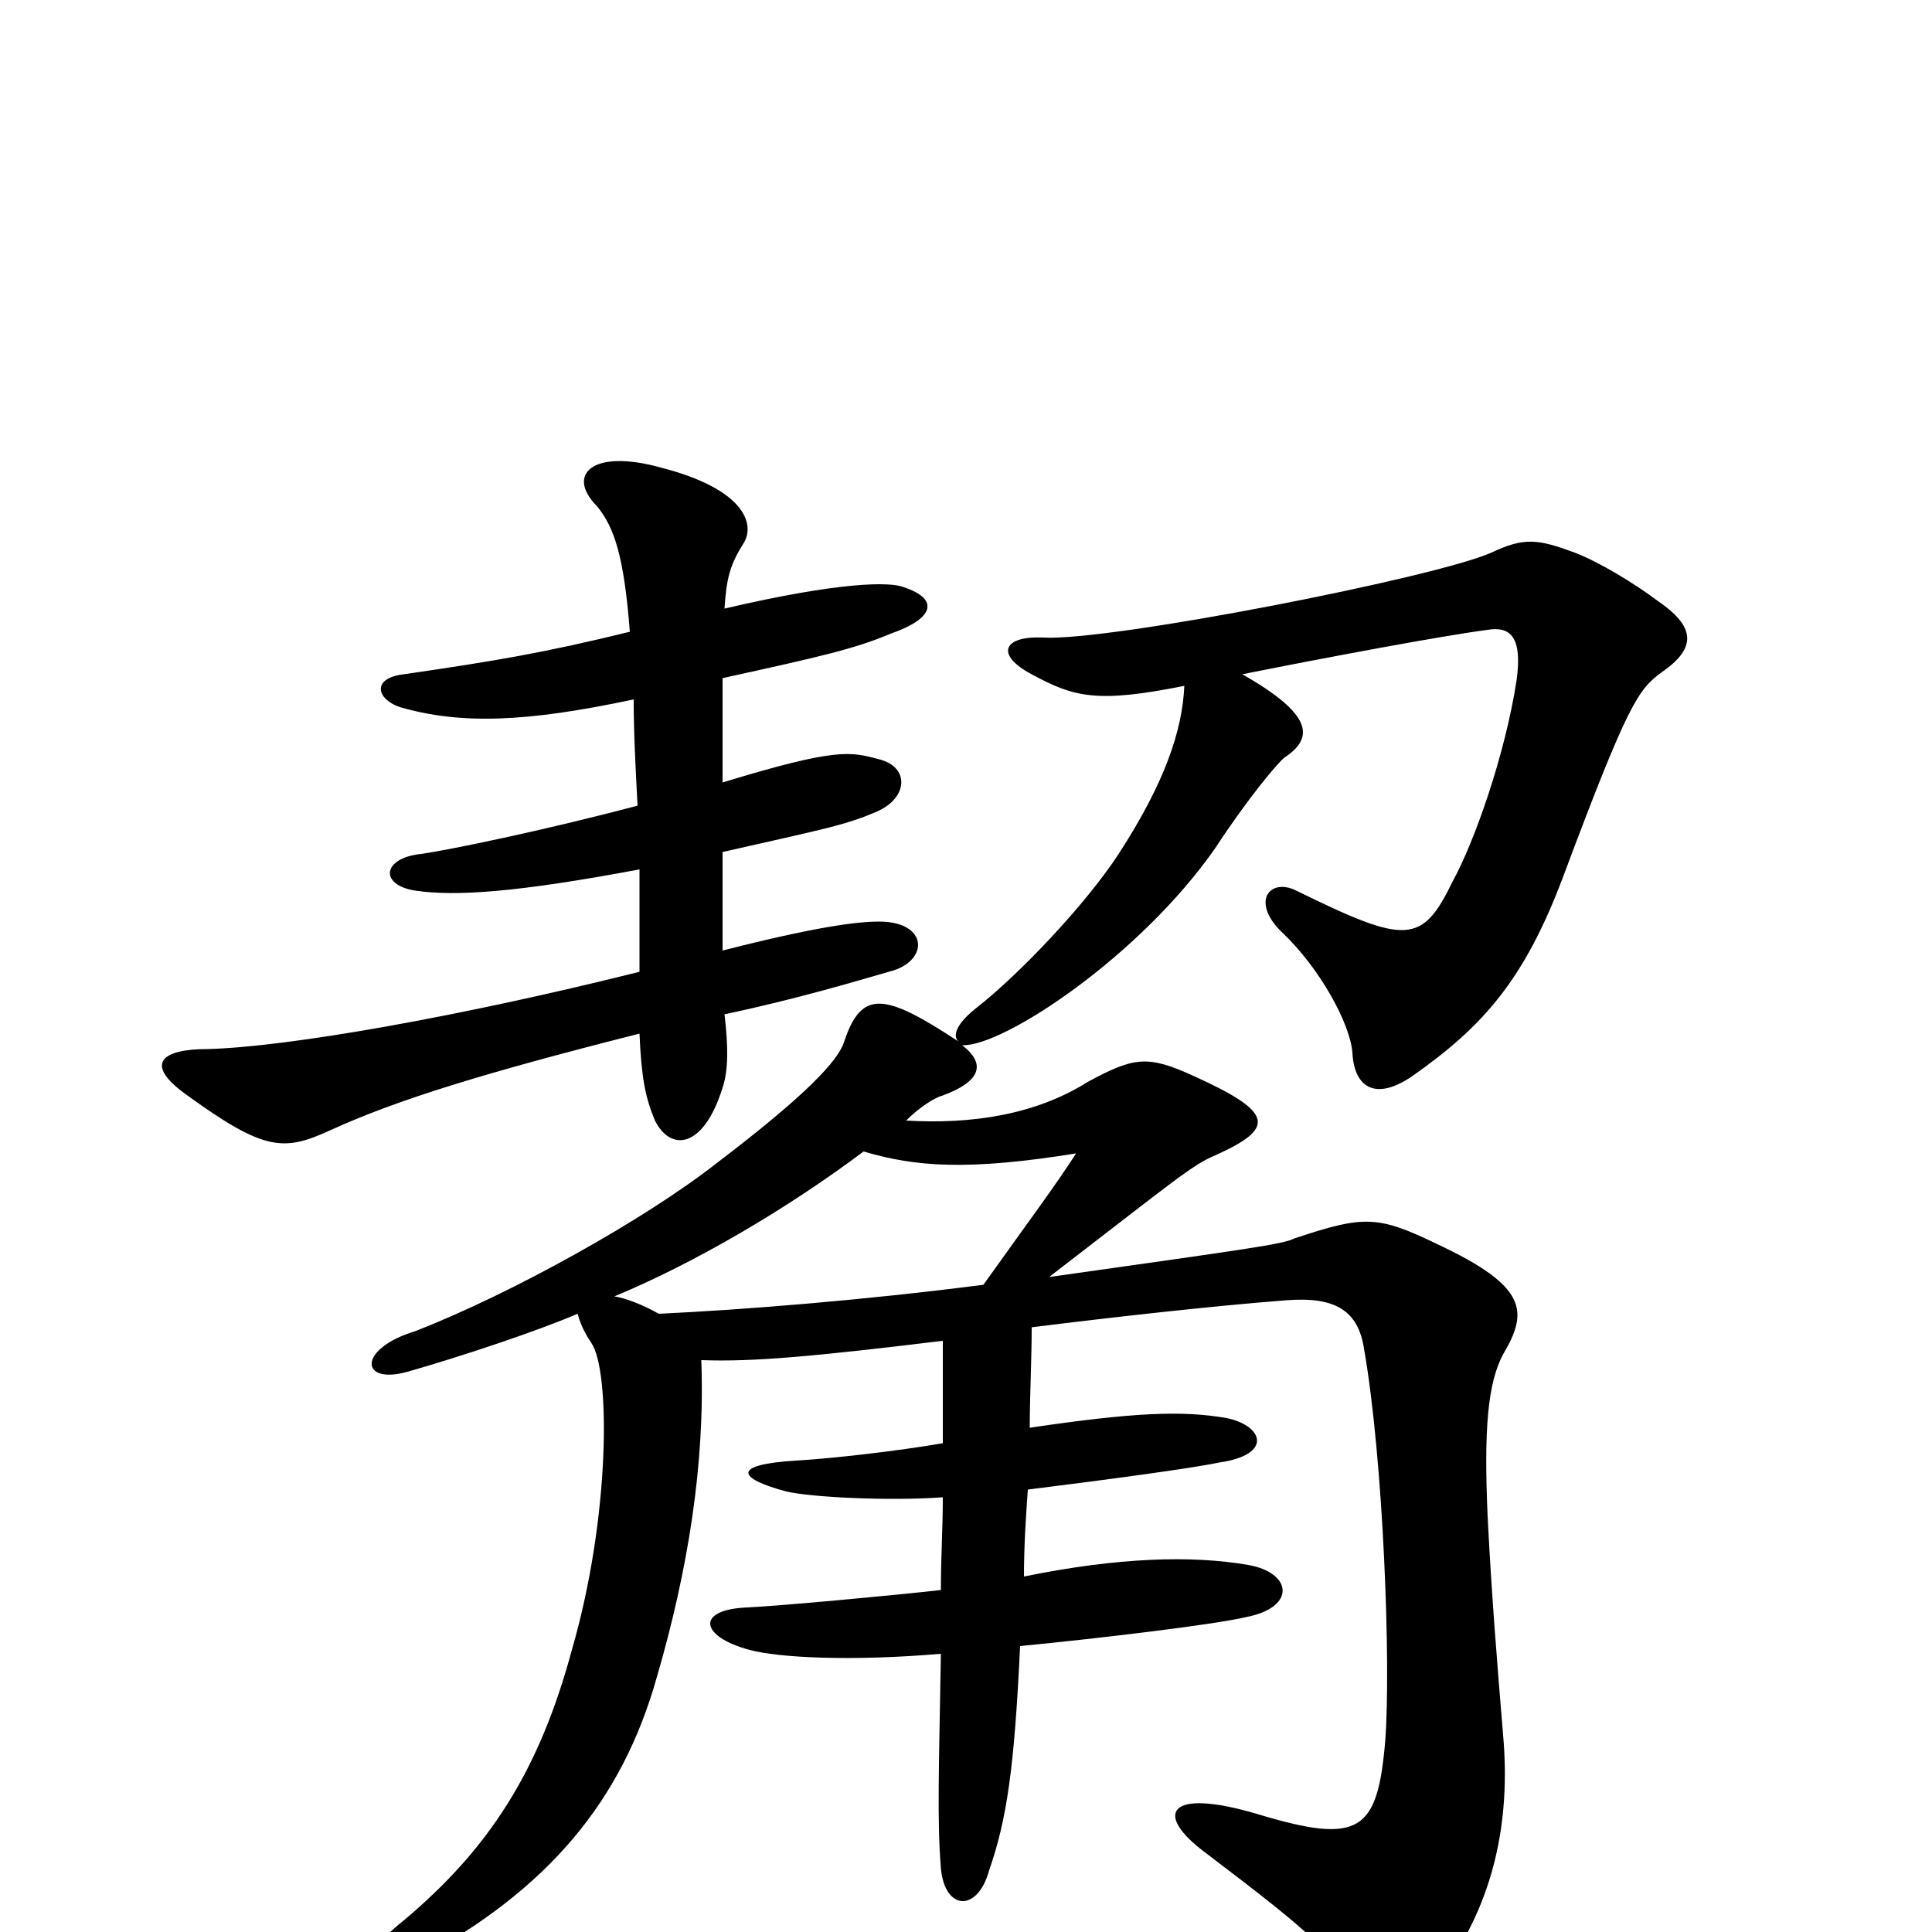 <svg xmlns="http://www.w3.org/2000/svg" viewBox="0 -1000 1000 1000">
	<path fill="#000000" d="M447 -404C474 -396 501 -394 557 -403C546 -386 534 -370 509 -335C447 -327 384 -322 341 -320C332 -325 324 -328 318 -329C359 -346 407 -374 447 -404ZM613 -645C612 -622 603 -595 579 -558C562 -532 528 -496 505 -478C495 -470 493 -464 496 -461C458 -486 446 -488 437 -461C434 -451 417 -433 371 -398C334 -369 266 -331 215 -311C185 -302 186 -283 211 -290C239 -298 278 -311 299 -320C300 -316 302 -311 306 -305C316 -291 316 -215 296 -146C279 -83 253 -43 209 -6C181 16 189 29 215 15C284 -22 322 -68 340 -132C356 -187 365 -242 363 -296C390 -295 422 -298 488 -306C488 -290 488 -271 488 -253C465 -249 430 -245 412 -244C379 -242 381 -235 407 -228C420 -225 460 -223 488 -225C488 -209 487 -194 487 -177C460 -174 406 -169 387 -168C360 -167 362 -153 388 -146C403 -142 440 -140 487 -144C486 -84 485 -58 487 -33C489 -11 506 -10 512 -32C521 -58 525 -84 528 -148C569 -152 628 -159 645 -163C671 -168 669 -186 646 -190C617 -195 579 -194 530 -184C530 -200 531 -215 532 -229C572 -234 617 -240 631 -243C659 -247 654 -262 635 -266C612 -270 587 -269 533 -261C533 -278 534 -296 534 -313C574 -318 627 -324 666 -327C692 -329 703 -321 706 -302C716 -245 720 -139 717 -99C713 -52 704 -45 651 -61C604 -75 597 -61 624 -41C682 3 690 11 695 27C704 57 724 56 748 19C773 -16 782 -57 778 -102C775 -138 772 -175 770 -215C768 -260 770 -284 778 -299C791 -321 791 -334 744 -356C713 -371 706 -371 670 -359C664 -356 649 -354 543 -339C608 -389 617 -397 629 -402C660 -416 660 -424 618 -443C594 -454 587 -453 563 -440C536 -423 503 -418 469 -420C476 -427 484 -432 488 -433C507 -440 511 -449 498 -459C519 -458 590 -505 629 -561C646 -587 662 -606 665 -608C680 -618 680 -630 643 -651C688 -660 747 -671 770 -674C782 -676 788 -670 785 -648C779 -609 763 -564 752 -544C736 -511 728 -511 671 -539C657 -546 647 -533 664 -517C683 -499 699 -470 700 -455C701 -437 712 -430 731 -443C768 -469 789 -493 809 -546C843 -637 848 -643 860 -652C879 -665 877 -676 858 -689C846 -698 828 -709 815 -714C796 -721 789 -722 772 -714C743 -701 574 -668 540 -670C519 -671 515 -661 534 -651C556 -639 568 -636 613 -645ZM328 -638C328 -620 329 -602 330 -583C281 -570 232 -560 218 -558C198 -556 196 -542 215 -539C236 -536 267 -538 331 -550C331 -533 331 -515 331 -497C239 -474 149 -458 107 -457C85 -457 73 -450 97 -433C137 -404 147 -404 171 -415C206 -431 252 -445 331 -465C332 -442 334 -432 339 -420C347 -404 364 -405 374 -437C377 -446 377 -458 375 -475C413 -483 446 -493 460 -497C481 -502 481 -523 455 -523C443 -523 421 -520 374 -508C374 -519 374 -536 374 -559C427 -571 438 -573 454 -580C470 -587 471 -603 455 -607C440 -611 433 -613 374 -595C374 -611 374 -629 374 -649C424 -660 442 -664 461 -672C484 -680 486 -690 468 -696C461 -699 435 -699 375 -685C376 -701 378 -708 385 -719C391 -729 385 -747 342 -758C306 -768 293 -754 309 -738C318 -727 323 -712 326 -673C281 -662 257 -658 209 -651C192 -649 195 -638 207 -634C238 -625 272 -626 328 -638Z"/>
</svg>